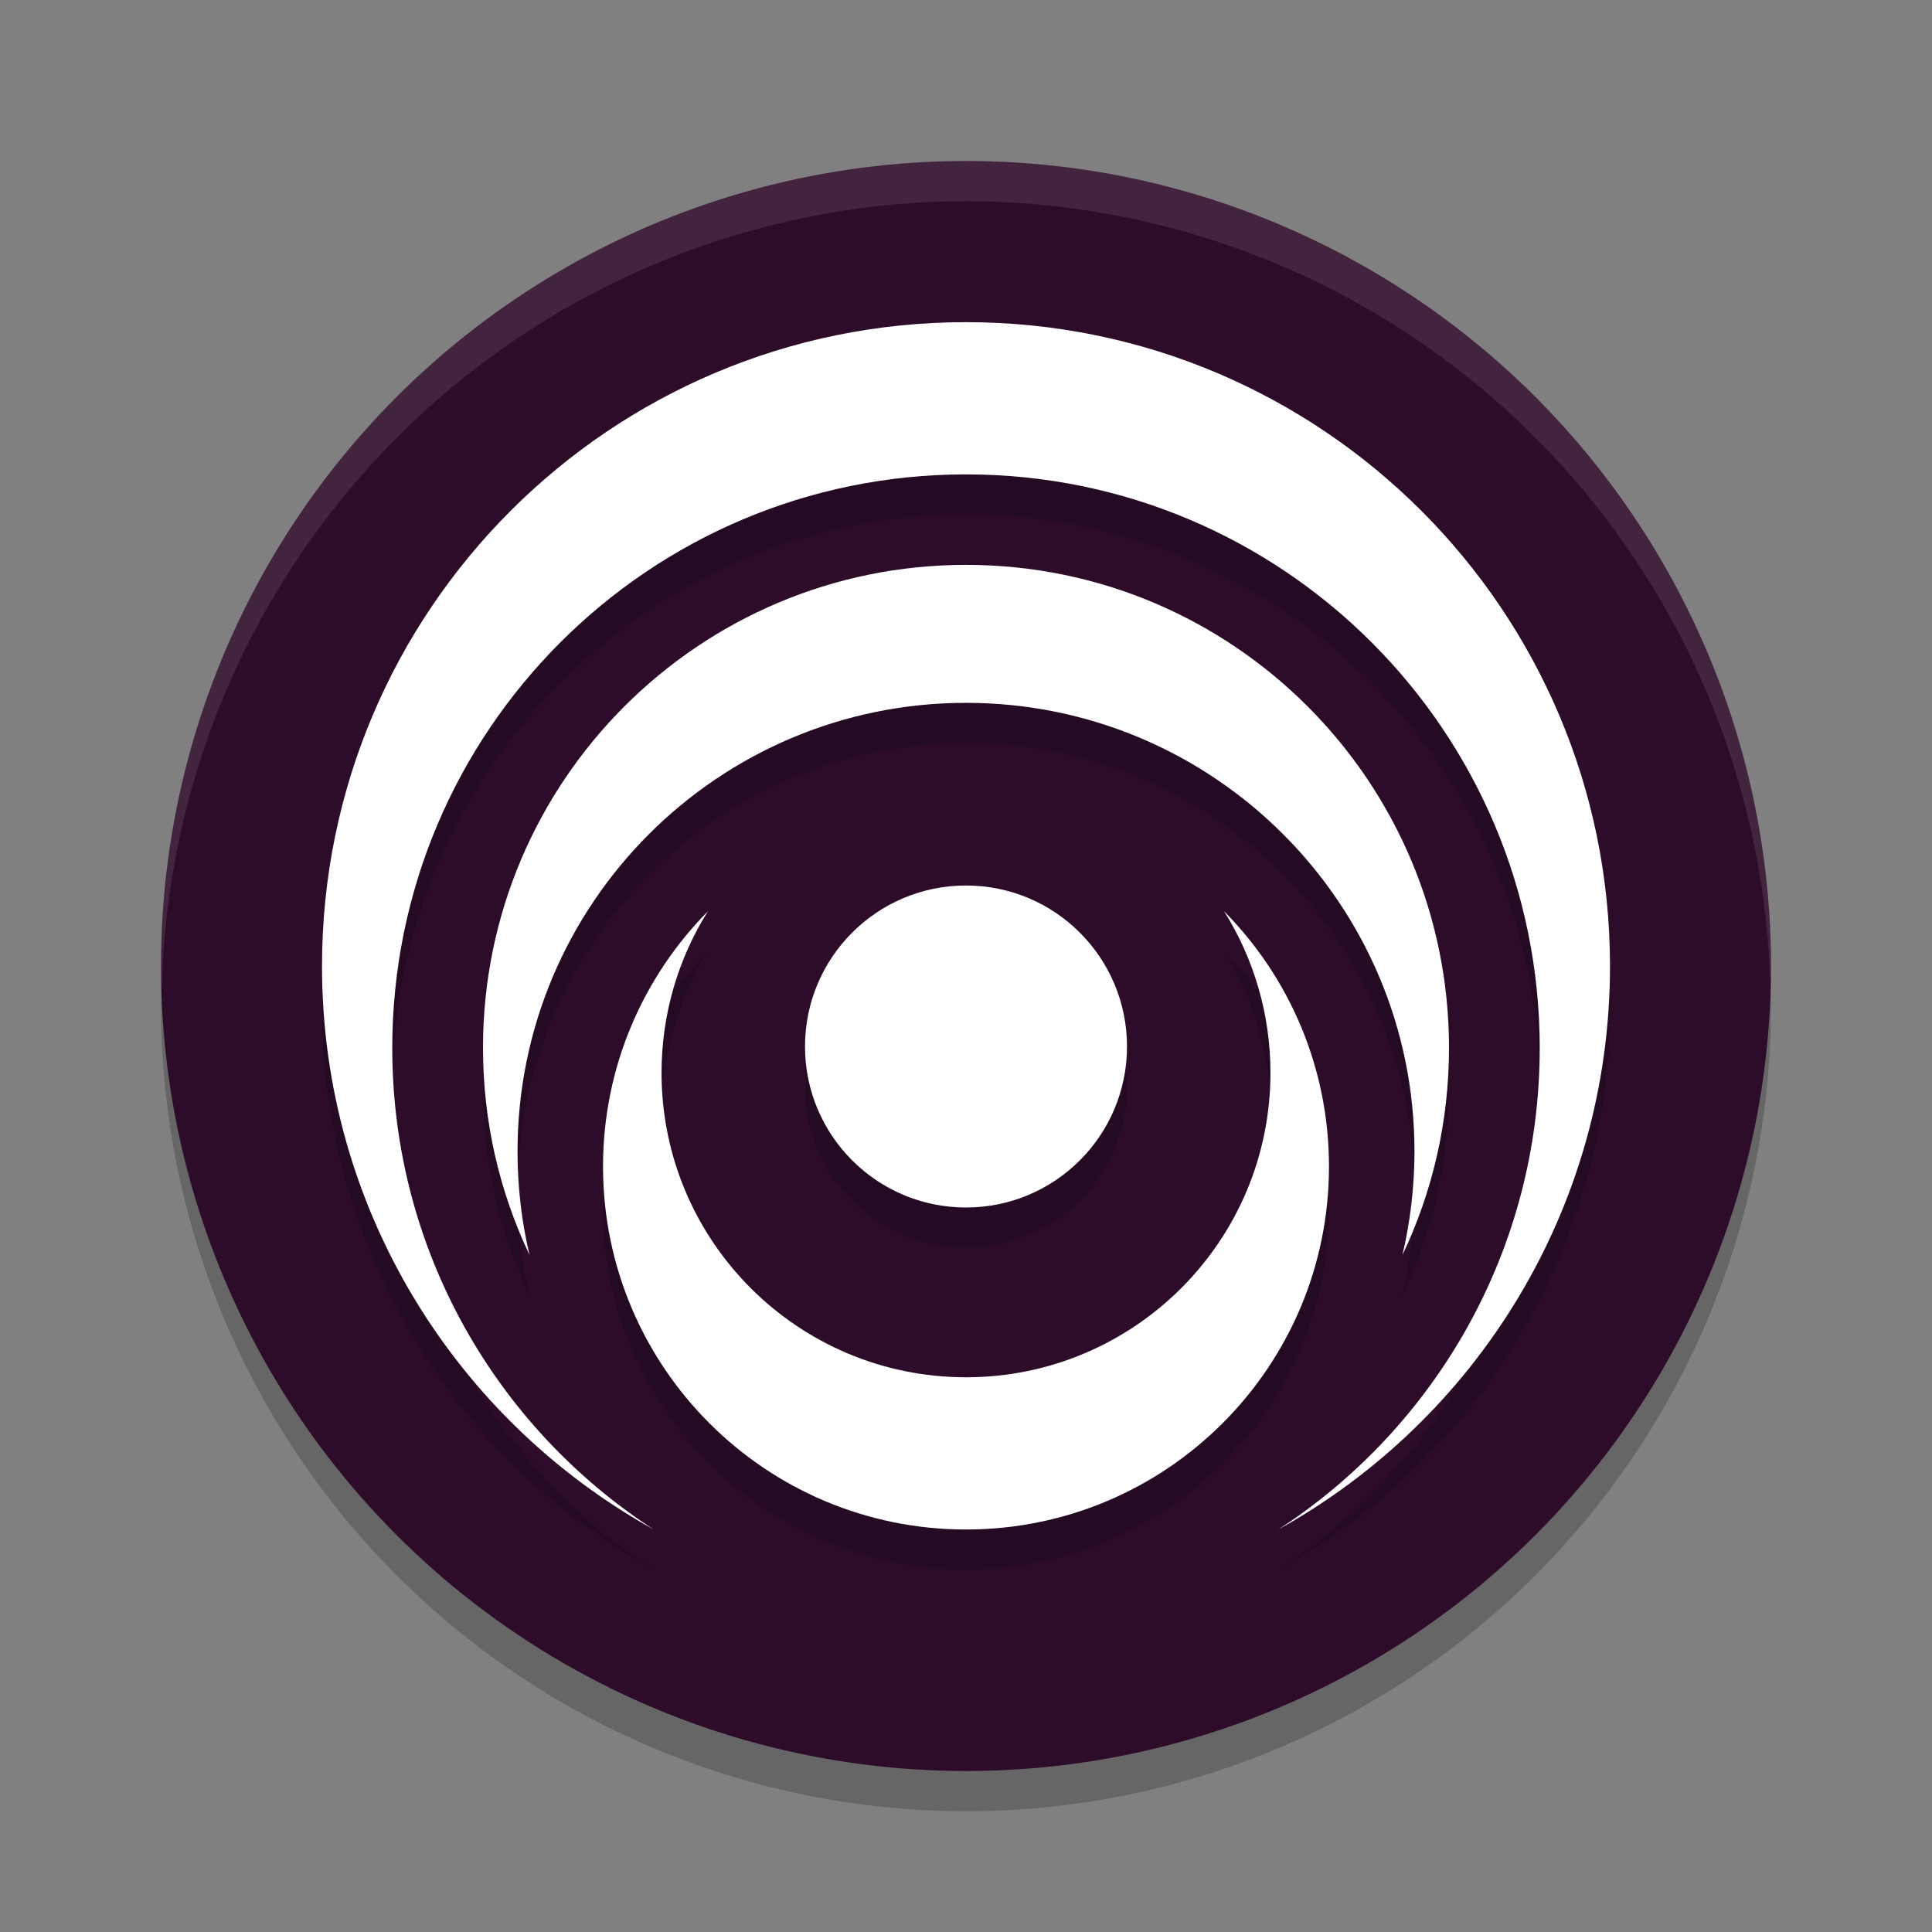 <svg xmlns="http://www.w3.org/2000/svg" width="24" height="24" version="1.1">
 <rect width="100%" height="100%" fill="#808080" stroke="none"/>
 <circle style="opacity:0.2" cx="12" cy="12.5" r="10"/>
 <circle style="fill:#2d0c2a" cx="12" cy="12" r="10"/>
 <path style="opacity:0.2" d="m 12,4.502 c -4.418,0 -8,3.582 -8,8 C 4,15.512 5.662,18.135 8.119,19.5 6.164,18.229 4.873,16.025 4.873,13.52 4.873,9.583 8.064,6.393 12,6.393 c 3.936,0 7.127,3.191 7.127,7.127 0,2.505 -1.291,4.71 -3.246,5.98 C 18.338,18.135 20,15.512 20,12.502 20,8.084 16.418,4.502 12,4.502 Z m 0,3.016 c -3.314,0 -6,2.686 -6,6 0,0.921 0.208,1.793 0.578,2.572 -0.098,-0.413 -0.15,-0.844 -0.15,-1.287 0,-3.077 2.495,-5.572 5.572,-5.572 3.077,0 5.572,2.495 5.572,5.572 0,0.443 -0.053,0.874 -0.15,1.287 C 17.792,15.31 18,14.438 18,13.518 18,10.204 15.314,7.518 12,7.518 Z M 12,11.5 c -1.105,0 -2,0.895 -2,2 0,1.105 0.895,2 2,2 1.105,0 2,-0.895 2,-2 0,-1.105 -0.895,-2 -2,-2 z M 8.795,11.82 C 7.989,12.635 7.49,13.754 7.49,14.99 7.49,17.481 9.51,19.5 12,19.5 c 2.49,0 4.51,-2.019 4.51,-4.51 0,-1.236 -0.499,-2.355 -1.305,-3.17 0.365,0.582 0.576,1.27 0.576,2.008 0,2.089 -1.693,3.781 -3.781,3.781 -2.089,0 -3.781,-1.693 -3.781,-3.781 0,-0.737 0.211,-1.426 0.576,-2.008 z"/>
 <path style="opacity:0.1;fill:#ffffff" d="M 12,2 A 10,10 0 0 0 2,12 10,10 0 0 0 2.011,12.291 10,10 0 0 1 12,2.5 10,10 0 0 1 21.989,12.209 10,10 0 0 0 22,12 10,10 0 0 0 12,2 Z"/>
 <path style="fill:#ffffff" d="M 15.88,19 C 18.337,17.635 20,15.013 20,12.002 20,7.584 16.418,4.002 12,4.002 7.582,4.002 4,7.584 4,12.002 4,15.013 5.663,17.635 8.12,19 6.165,17.729 4.873,15.526 4.873,13.02 4.873,9.084 8.064,5.893 12,5.893 c 3.936,0 7.127,3.191 7.127,7.127 0,2.505 -1.293,4.709 -3.247,5.98 z"/>
 <path style="fill:#ffffff" d="M 17.422,15.589 C 17.793,14.81 18,13.938 18,13.017 c 0,-3.314 -2.686,-6 -6,-6 -3.314,0 -6,2.686 -6,6 0,0.921 0.207,1.793 0.578,2.573 C 6.48,15.176 6.429,14.746 6.429,14.303 6.429,11.226 8.923,8.731 12,8.731 c 3.077,0 5.571,2.494 5.571,5.571 0,0.443 -0.052,0.874 -0.149,1.287 z"/>
 <path style="fill:#ffffff" d="m 12,17.109 c 2.089,0 3.782,-1.693 3.782,-3.782 0,-0.737 -0.211,-1.426 -0.576,-2.007 0.806,0.815 1.303,1.935 1.303,3.171 C 16.509,16.981 14.49,19 12,19 9.51,19 7.491,16.981 7.491,14.491 c 0,-1.236 0.498,-2.357 1.303,-3.171 -0.365,0.582 -0.576,1.27 -0.576,2.007 0,2.089 1.693,3.782 3.782,3.782 z"/>
 <path style="fill:#ffffff" d="m 14,13 c 0,1.105 -0.895,2 -2,2 -1.105,0 -2,-0.895 -2,-2 0,-1.105 0.895,-2 2,-2 1.105,0 2,0.895 2,2 z"/>
</svg>
